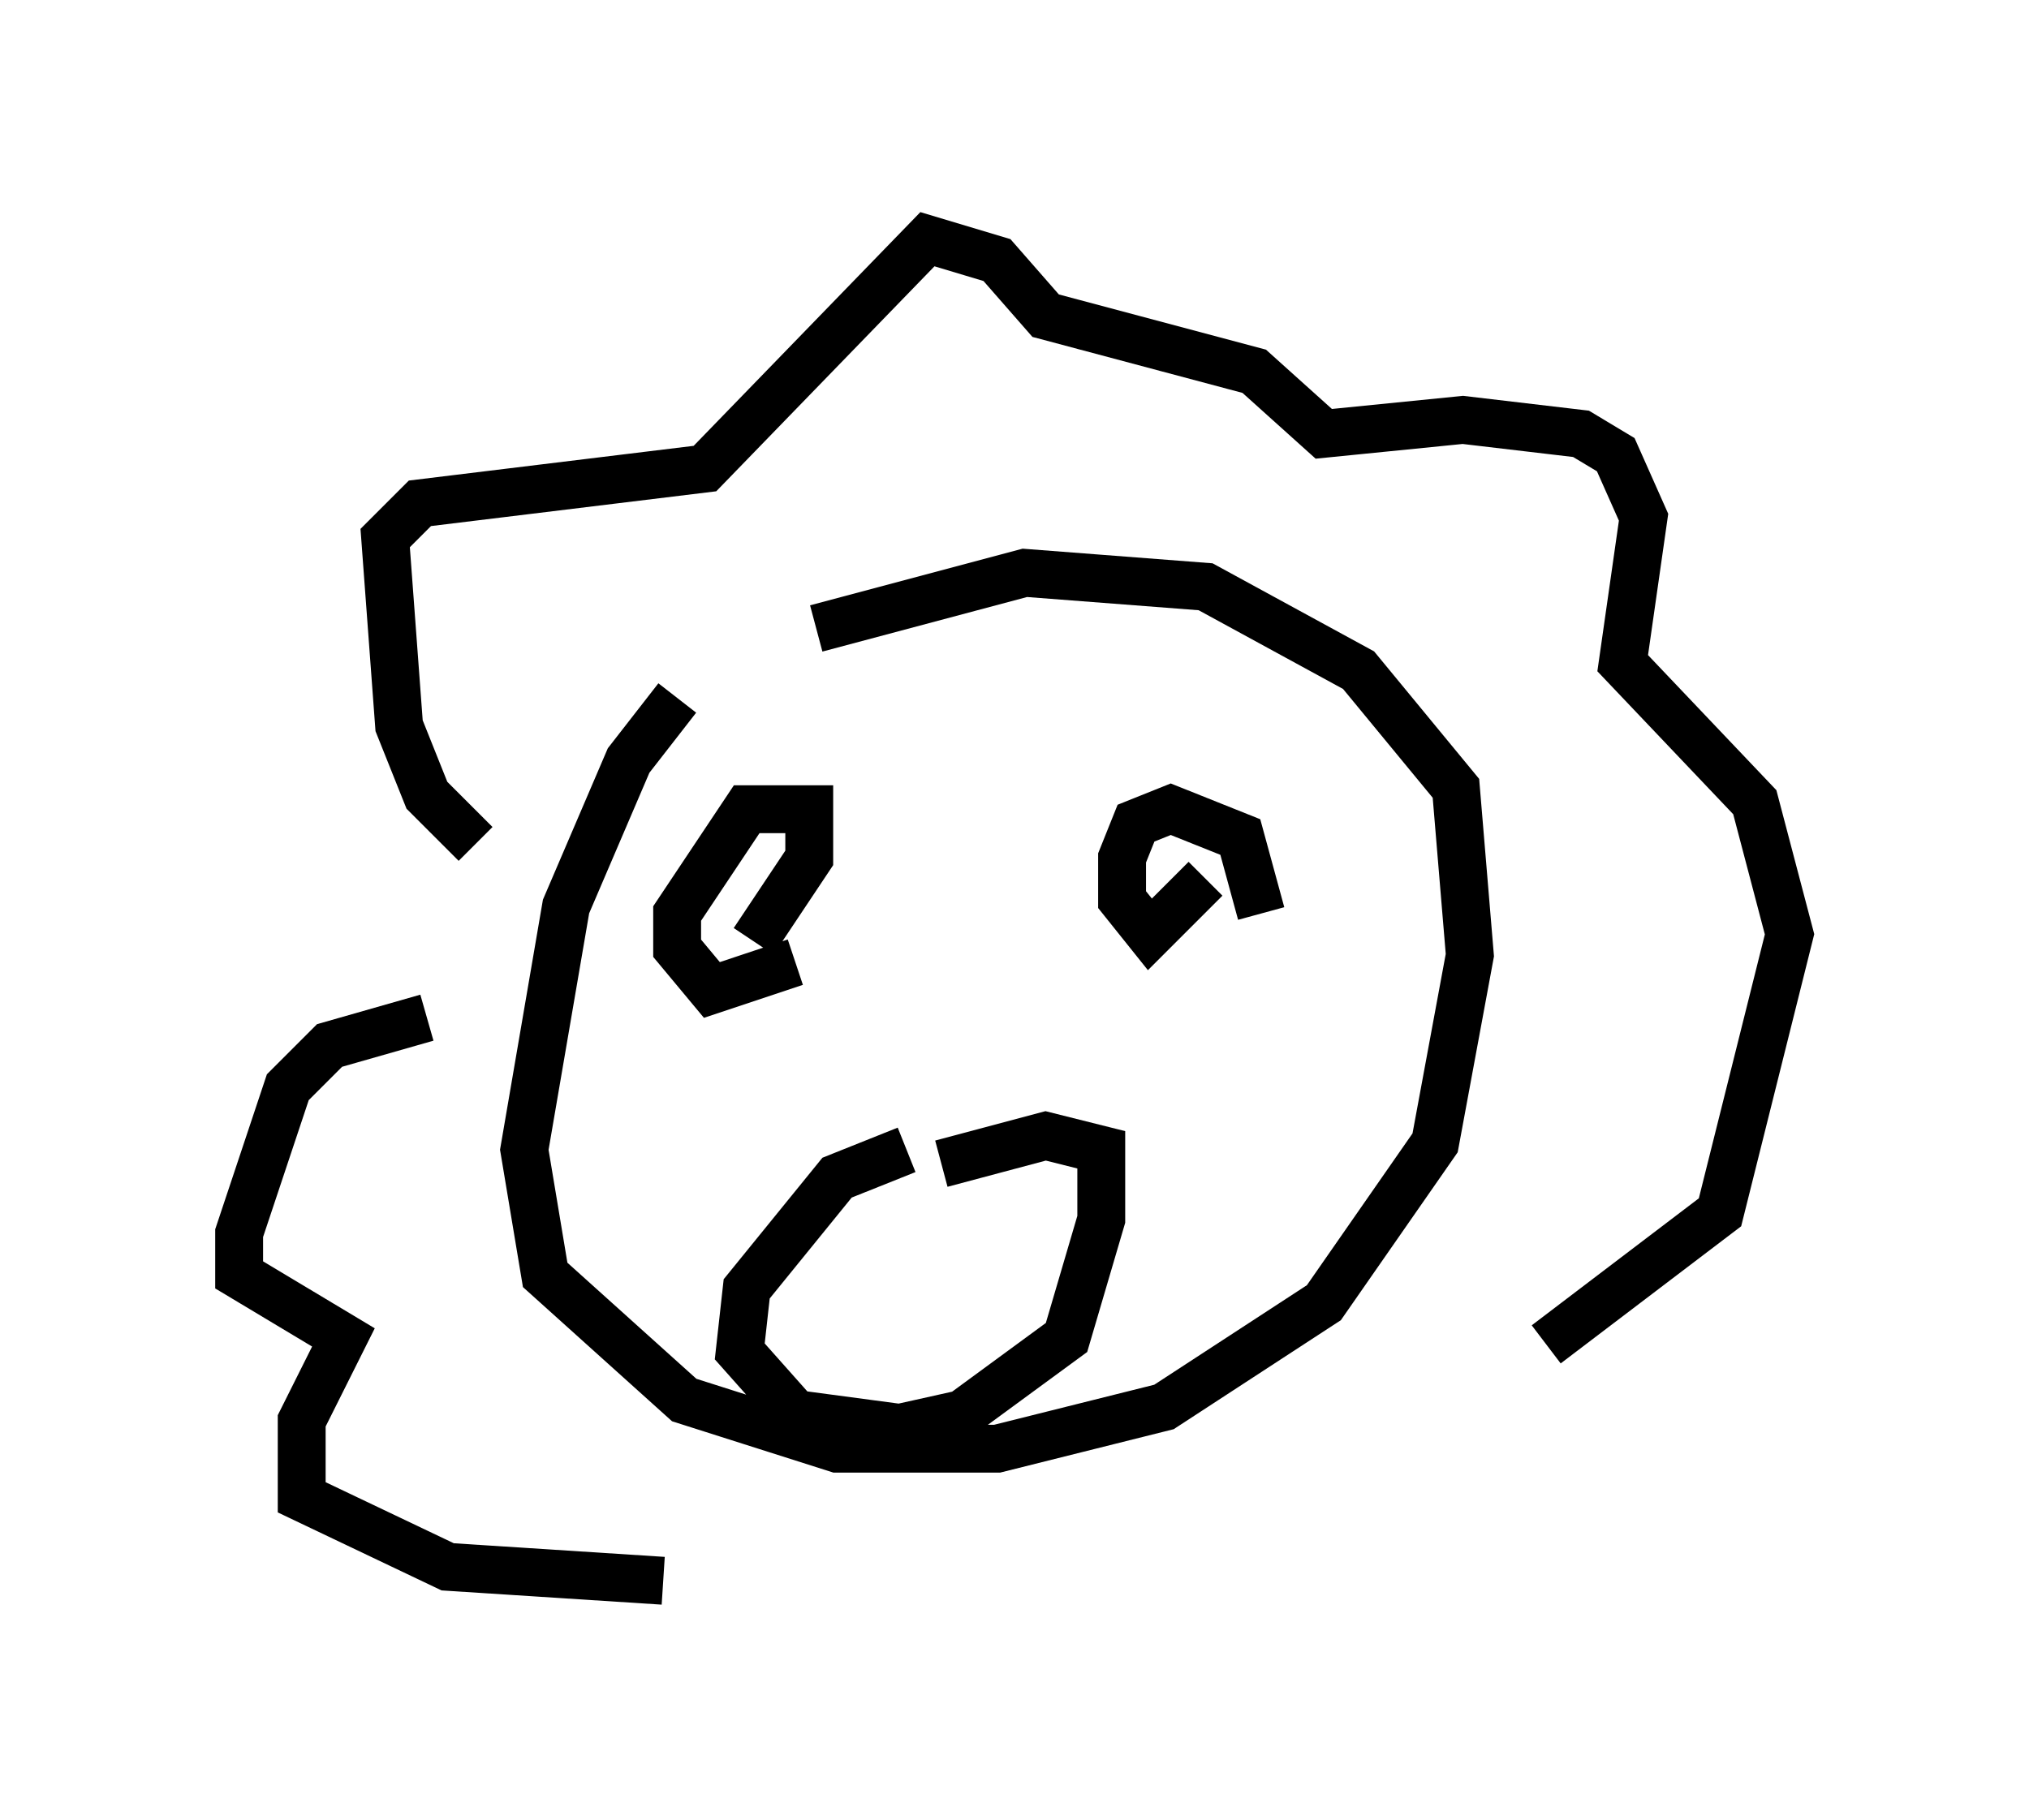 <?xml version="1.0" encoding="utf-8" ?>
<svg baseProfile="full" height="38.033" version="1.1" width="42.391" xmlns="http://www.w3.org/2000/svg" xmlns:ev="http://www.w3.org/2001/xml-events" xmlns:xlink="http://www.w3.org/1999/xlink"><defs /><rect fill="white" height="38.033" width="42.391" x="0" y="0" /><path d="M15.603, 13.86 m-1.453, 0.726 l-1.017, 1.307 -1.307, 3.05 l-0.872, 5.084 0.436, 2.615 l2.905, 2.615 3.196, 1.017 l3.341, 0.0 3.486, -0.872 l3.341, -2.179 2.324, -3.341 l0.726, -3.922 -0.291, -3.486 l-2.034, -2.469 -3.196, -1.743 l-3.777, -0.291 -4.358, 1.162 m-7.117, 4.503 l-1.017, -1.017 -0.581, -1.453 l-0.291, -3.922 0.726, -0.726 l5.955, -0.726 4.648, -4.793 l1.453, 0.436 1.017, 1.162 l4.358, 1.162 1.453, 1.307 l2.905, -0.291 2.469, 0.291 l0.726, 0.436 0.581, 1.307 l-0.436, 3.05 2.76, 2.905 l0.726, 2.76 -1.453, 5.81 l-3.631, 2.76 m-23.385, -6.827 l-2.034, 0.581 -0.872, 0.872 l-1.017, 3.05 0.0, 0.872 l2.179, 1.307 -0.872, 1.743 l0.0, 1.598 3.05, 1.453 l4.503, 0.291 m2.76, -12.927 l-1.743, 0.581 -0.726, -0.872 l0.0, -0.726 1.453, -2.179 l1.307, 0.0 0.0, 1.017 l-1.162, 1.743 m9.441, -1.307 l-1.162, 1.162 -0.581, -0.726 l0.0, -0.872 0.291, -0.726 l0.726, -0.291 1.453, 0.581 l0.436, 1.598 m-7.408, 4.939 l-1.453, 0.581 -1.888, 2.324 l-0.145, 1.307 1.162, 1.307 l2.179, 0.291 1.307, -0.291 l2.179, -1.598 0.726, -2.469 l0.0, -1.453 -1.162, -0.291 l-2.179, 0.581 m-0.291, 0.872 " fill="none" stroke="black" stroke-width="1" /></svg>